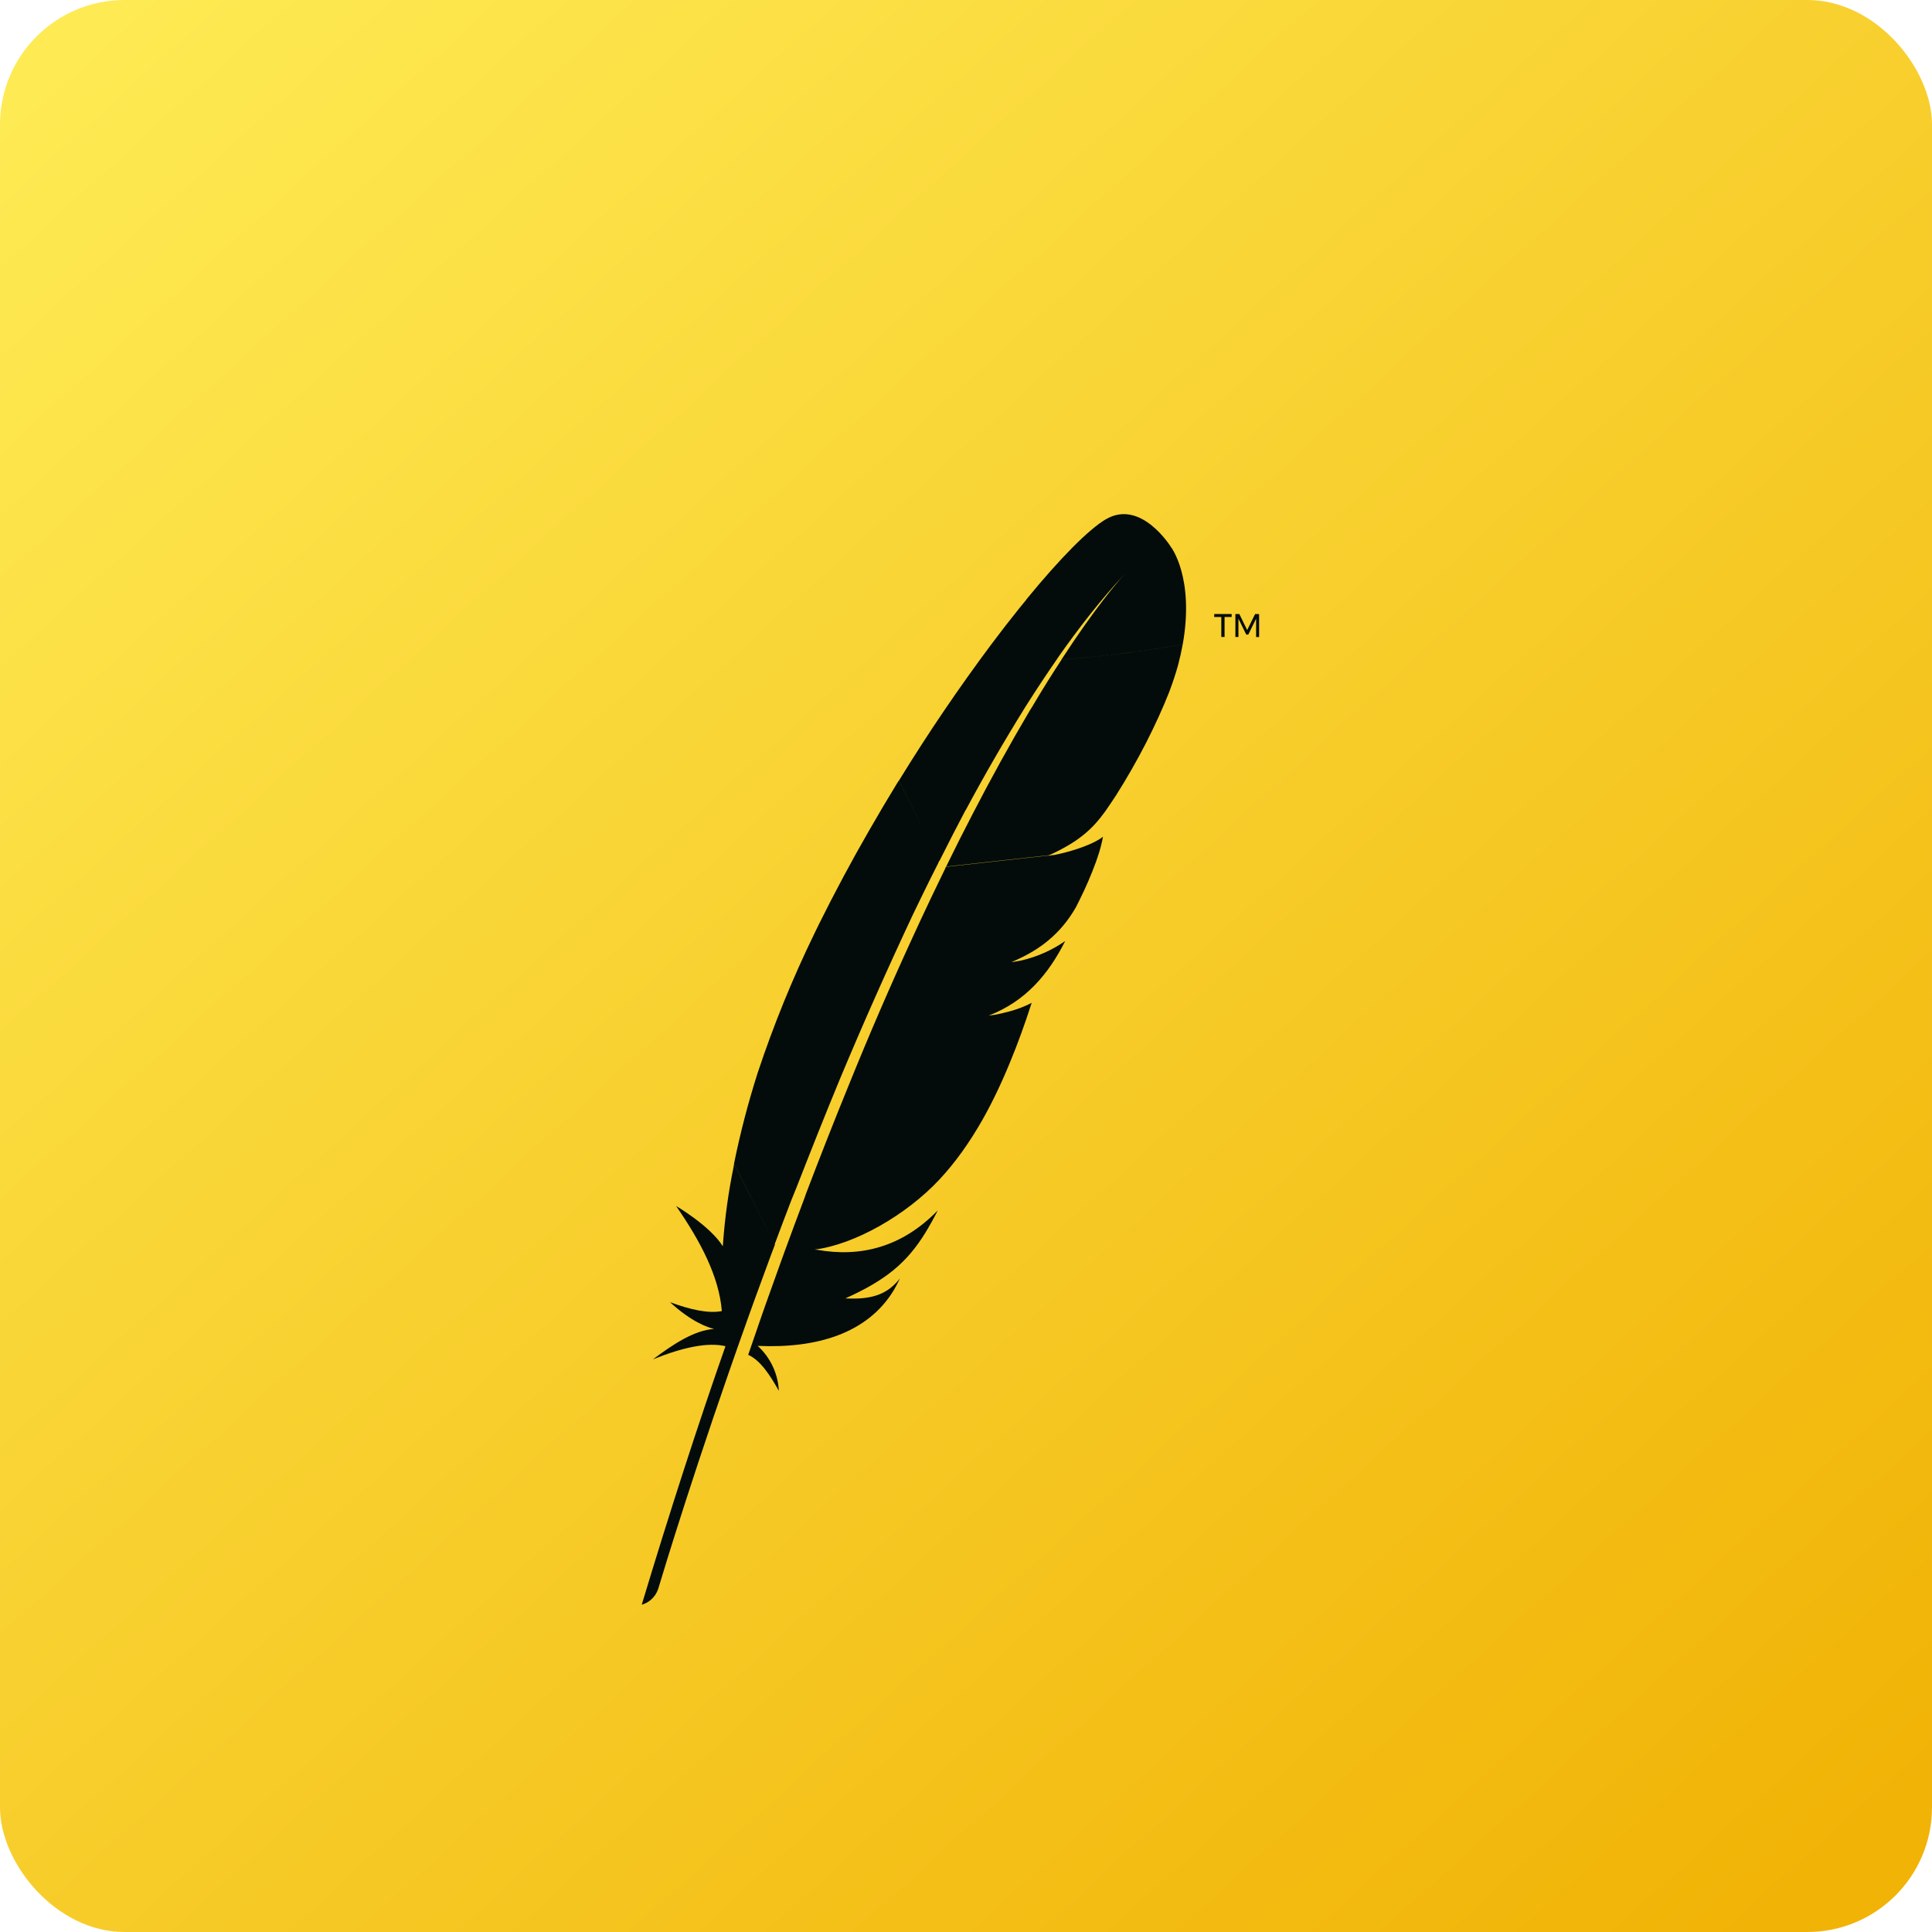 <svg width="124" height="124" viewBox="0 0 124 124" fill="none" xmlns="http://www.w3.org/2000/svg">
<rect width="124" height="124" rx="8" fill="url(#paint0_linear_180_20)"/>
<path d="M77.931 39.408V39.6H78.386V40.884H78.596V39.6H79.051V39.408H77.931ZM80.556 39.408L80.046 40.438L79.544 39.408H79.29V40.884H79.486V39.708L79.987 40.729H80.119L80.62 39.708V40.887H80.813V39.411L80.556 39.408ZM68.14 42.325C67.545 43.229 66.903 44.25 66.215 45.416L66.098 45.597C64.804 47.787 63.574 50.015 62.409 52.276C61.862 53.326 61.301 54.44 60.726 55.619L67.338 54.89C69.263 54.009 70.123 53.204 70.96 52.043C71.188 51.713 71.412 51.381 71.631 51.045C72.302 49.987 72.973 48.82 73.565 47.662C74.139 46.536 74.644 45.425 75.038 44.425C75.281 43.779 75.473 43.196 75.615 42.675C75.736 42.216 75.833 41.778 75.907 41.362C73.329 41.8 70.176 42.222 68.125 42.325H68.14ZM60.691 55.692L60.466 56.158C60.239 56.621 60.009 57.096 59.778 57.582L59.02 59.192L58.635 60.029C57.17 63.203 55.783 66.413 54.472 69.654C53.998 70.813 53.519 72.008 53.035 73.241C52.597 74.35 52.168 75.472 51.722 76.636L51.664 76.811C51.228 77.966 50.788 79.152 50.342 80.37L50.313 80.448L52.413 80.215C52.372 80.213 52.331 80.208 52.291 80.198C54.808 79.888 58.153 78.01 60.312 75.685C61.309 74.615 62.213 73.352 63.053 71.876C63.673 70.78 64.261 69.556 64.815 68.207C65.305 67.027 65.772 65.745 66.215 64.363C65.643 64.669 64.981 64.888 64.252 65.048C63.99 65.111 63.724 65.156 63.456 65.183C65.807 64.278 67.288 62.543 68.365 60.399C67.511 60.991 66.553 61.415 65.541 61.648C65.37 61.682 65.201 61.712 65.034 61.735L64.908 61.752H64.914C65.725 61.408 66.413 61.029 67.008 60.577C67.747 60.018 68.376 59.328 68.866 58.541L69.05 58.238L69.275 57.789C69.679 56.984 70.036 56.156 70.345 55.31L70.432 55.053C70.588 54.613 70.708 54.161 70.791 53.703C70.704 53.771 70.612 53.834 70.517 53.892C69.808 54.315 68.592 54.7 67.612 54.884L69.546 54.668L67.609 54.881H67.559L67.268 54.93C67.283 54.921 67.3 54.913 67.317 54.907L60.711 55.636L60.673 55.7L60.691 55.692ZM50.121 80.979C49.779 81.922 49.433 82.887 49.085 83.873L49.071 83.916L48.925 84.33C48.692 84.993 48.487 85.59 48.021 86.955C48.791 87.305 49.406 88.224 49.989 89.268C49.934 88.165 49.446 87.127 48.63 86.381C52.402 86.556 55.66 85.593 57.351 82.831C57.497 82.586 57.633 82.326 57.76 82.05C57.001 83.021 56.039 83.432 54.26 83.333L54.245 83.339L54.257 83.333C56.882 82.155 58.206 81.029 59.372 79.153C59.645 78.708 59.917 78.219 60.189 77.686C57.891 80.049 55.225 80.72 52.419 80.209L50.319 80.437L50.124 80.97L50.121 80.979ZM70.975 33.327C69.878 33.974 68.058 35.806 65.877 38.469L67.877 42.243C69.277 40.239 70.707 38.431 72.142 36.888L72.311 36.707C72.252 36.765 72.197 36.826 72.144 36.888C71.678 37.401 70.266 39.046 68.134 42.322C70.184 42.22 73.337 41.797 75.91 41.359C76.674 37.072 75.157 35.112 75.157 35.112C75.157 35.112 73.232 31.991 70.969 33.333L70.975 33.327ZM61.98 51.999C63.178 49.761 64.448 47.563 65.789 45.407L65.906 45.221C66.559 44.192 67.217 43.201 67.88 42.246L65.882 38.475L65.424 39.035C64.847 39.752 64.251 40.52 63.637 41.339C61.548 44.137 59.586 47.027 57.757 50.001L57.692 50.112L60.297 55.254C60.849 54.15 61.408 53.063 61.974 51.993L61.98 51.999ZM51.101 76.266C51.562 75.082 52.031 73.903 52.51 72.693C52.965 71.544 53.443 70.389 53.921 69.222C55.401 65.685 56.957 62.18 58.588 58.71L59.186 57.474C59.536 56.765 59.877 56.059 60.236 55.362C60.246 55.319 60.266 55.279 60.294 55.245L57.684 50.103L57.555 50.307C56.942 51.312 56.342 52.325 55.756 53.347C54.634 55.297 53.572 57.282 52.571 59.297L52.297 59.86C50.875 62.776 49.649 65.784 48.627 68.863C48.017 70.776 47.51 72.72 47.111 74.688L49.724 79.85C50.068 78.925 50.422 77.989 50.786 77.042L51.101 76.266ZM47.087 74.877C46.752 76.506 46.524 78.154 46.405 79.812L46.39 79.987C45.574 78.675 43.386 77.397 43.398 77.409C44.964 79.678 46.151 81.93 46.329 84.147C45.483 84.316 44.334 84.068 43.004 83.578C44.389 84.85 45.425 85.2 45.833 85.293C44.567 85.38 43.237 86.25 41.907 87.247C43.856 86.46 45.437 86.139 46.562 86.401C44.783 91.476 42.975 97.062 41.187 102.997C41.435 102.925 41.662 102.793 41.847 102.613C42.032 102.433 42.17 102.211 42.249 101.965C42.569 100.891 44.699 93.839 48.018 84.567L48.301 83.779L48.382 83.552C48.734 82.583 49.098 81.592 49.473 80.577L49.736 79.885V79.874L47.117 74.708C47.108 74.767 47.087 74.825 47.082 74.883L47.087 74.877Z" fill="#040C0B"/>
<defs>
<linearGradient id="paint0_linear_180_20" x1="8.306" y1="-0.386" x2="117.479" y2="119.643" gradientUnits="userSpaceOnUse">
<stop stop-color="#FEEA53"/>
<stop offset="1" stop-color="#F1B306"/>
</linearGradient>
</defs>
</svg>
